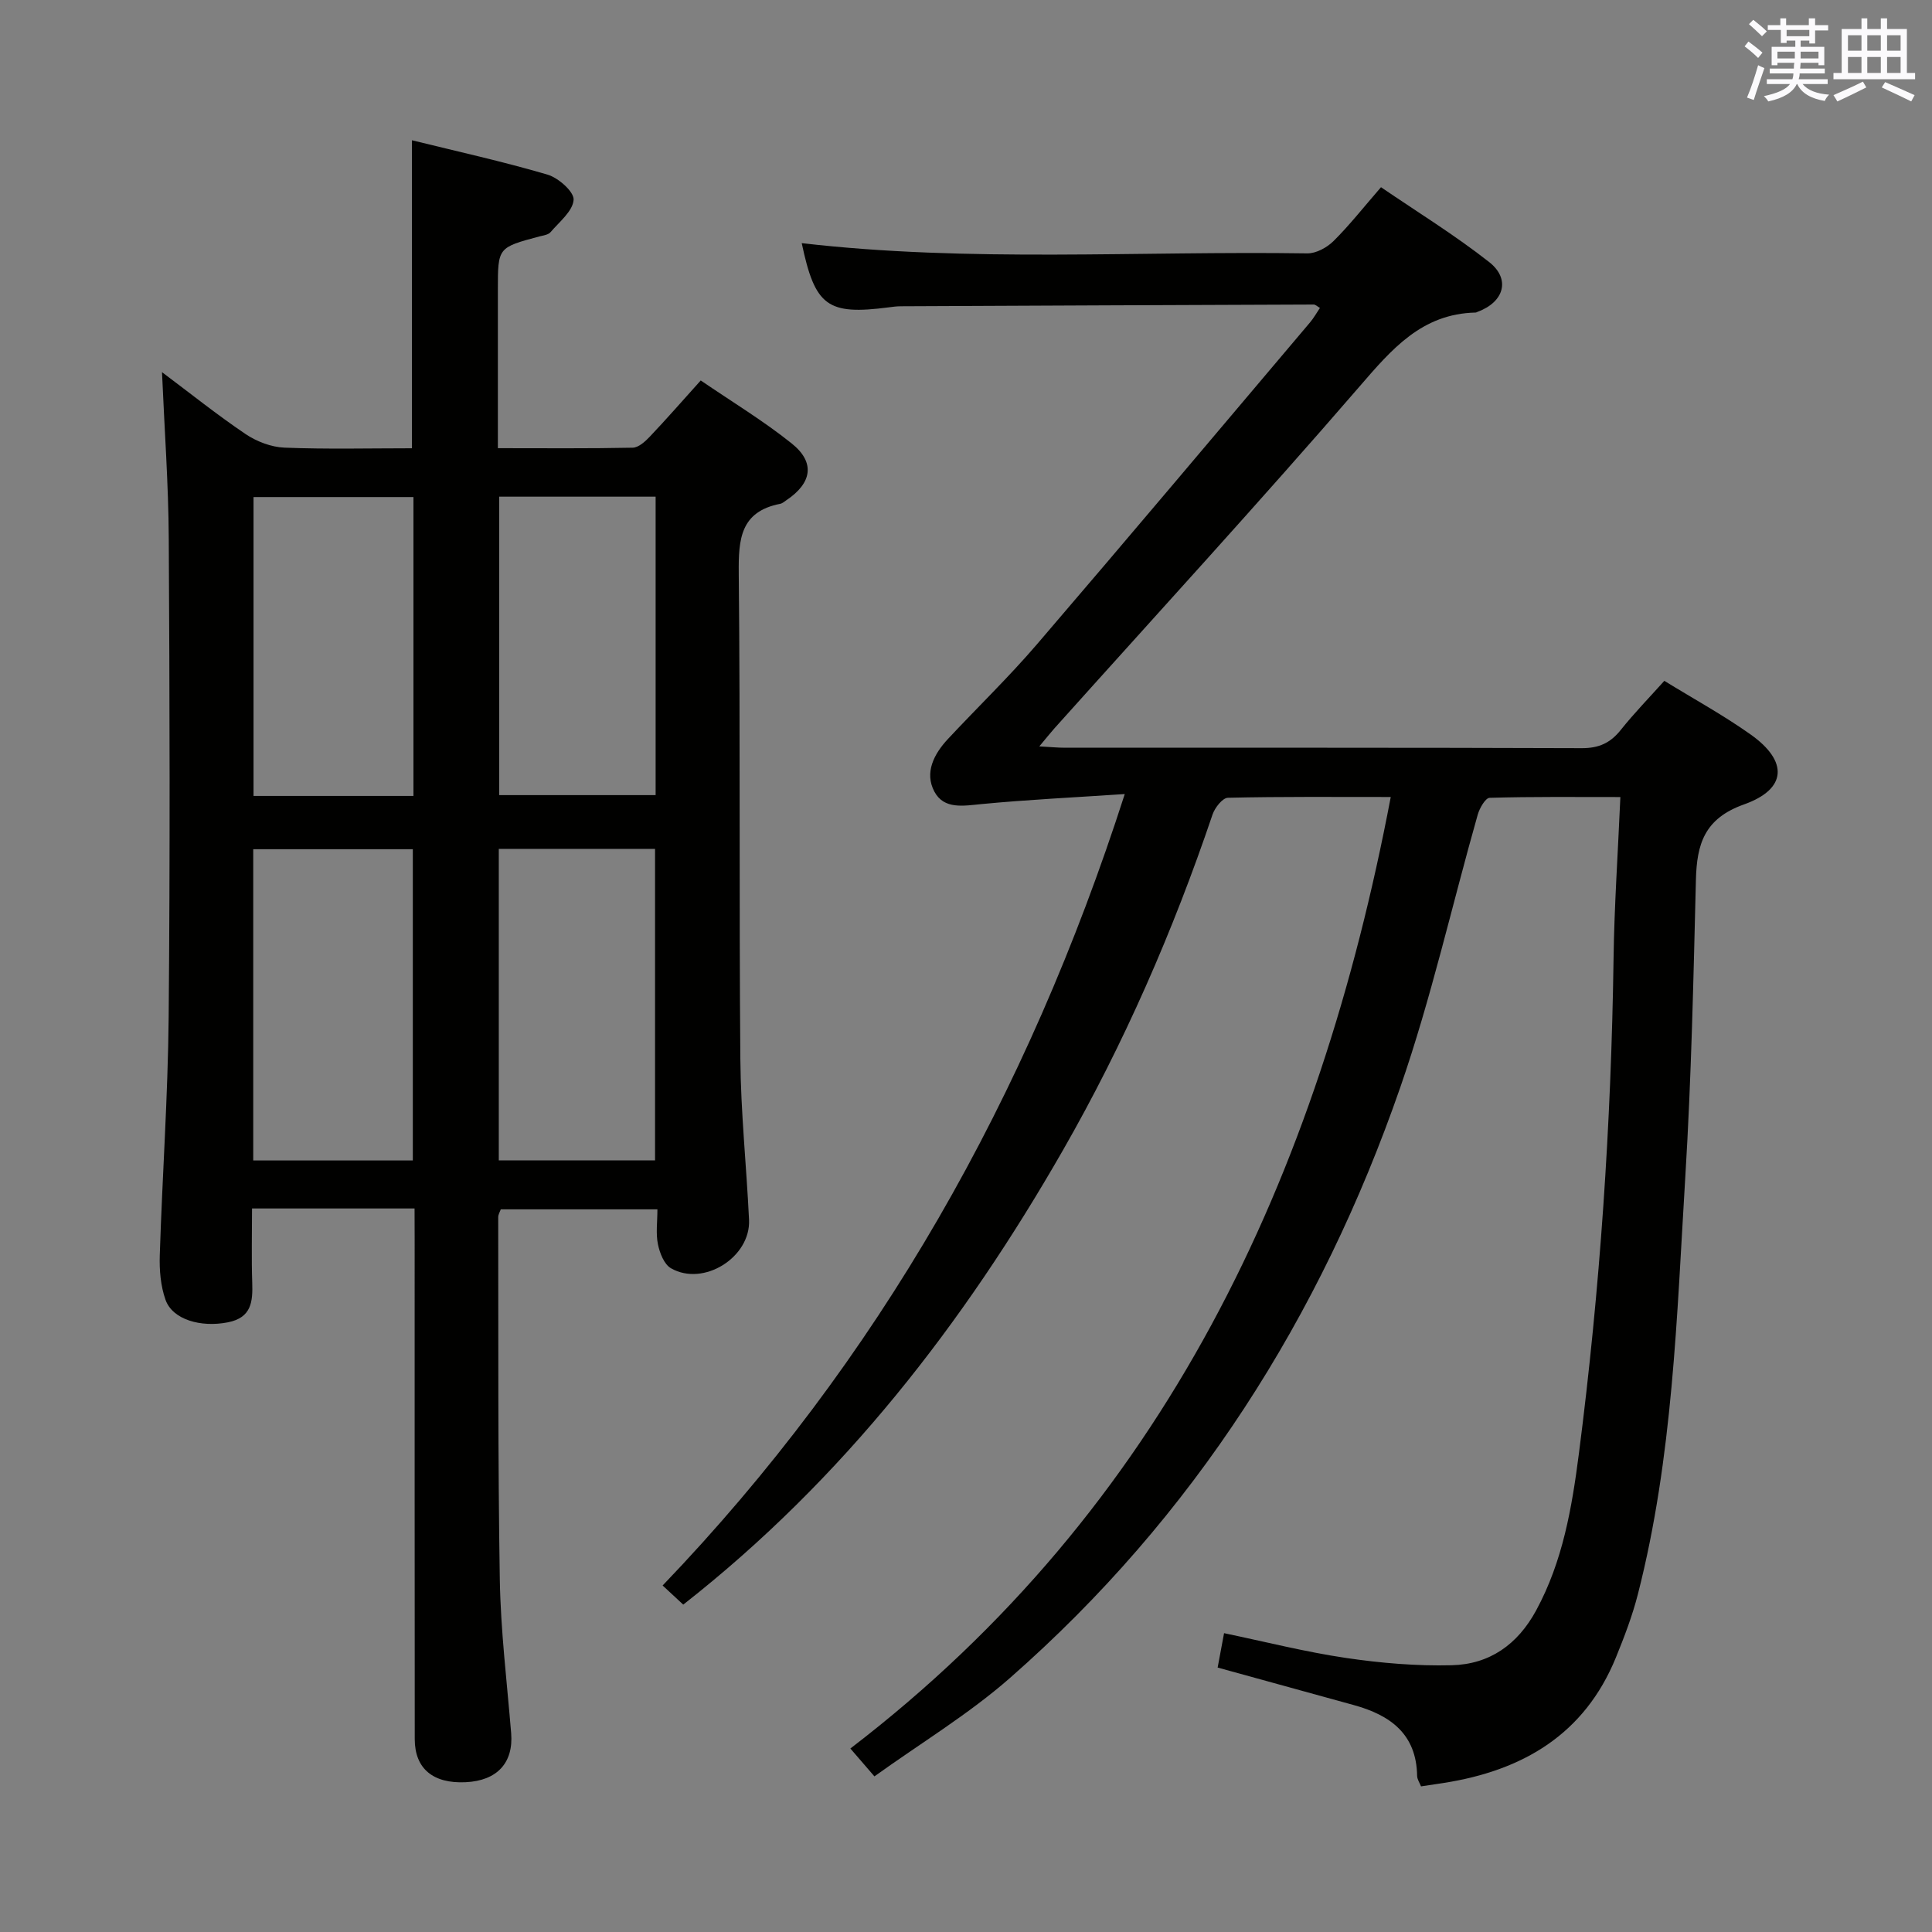 <svg enable-background="new 0 0 400 400" viewBox="0 0 400 400" xmlns="http://www.w3.org/2000/svg"><rect x="0" y="0" width="400" height="400" fill="#808080" stroke="none"/><path d="m287.94 165.01c-11.44 0-22.58-.1-33.72.16-1.11.03-2.69 2.05-3.17 3.45-8.17 24.15-18.35 47.49-31 69.56-20.49 35.76-45.44 68.05-78.59 94.04-1.15-1.06-2.56-2.37-4.27-3.96 44.74-46.66 75.54-101.25 95.68-163.86-10.59.71-20.11 1.16-29.59 2.07-3.79.36-7.83 1.17-9.83-2.58-2.09-3.93-.08-7.79 2.8-10.88 6.13-6.57 12.62-12.83 18.47-19.65 18.96-22.1 37.7-44.38 56.51-66.61.74-.87 1.3-1.89 2.05-3-.54-.3-.92-.7-1.3-.7-28.49.1-56.98.23-85.48.36-.83 0-1.66.11-2.48.22-12.74 1.65-15.27-.22-18.03-13.29 34.8 4.03 69.76 1.59 104.65 2.12 1.83.03 4.09-1.2 5.45-2.55 3.3-3.27 6.19-6.96 9.83-11.15 7.53 5.14 15.29 9.91 22.4 15.5 4.49 3.53 3.07 8.28-2.36 10.28-.16.06-.31.17-.47.17-11.13.26-17.33 7.57-24.04 15.34-20.68 23.93-42.07 47.24-63.18 70.79-.87.98-1.68 2.01-3.09 3.69 2.23.12 3.78.28 5.32.28 35.66.01 71.33-.04 106.99.09 3.54.01 5.91-1.07 8.06-3.76 2.79-3.5 5.93-6.72 9.03-10.18 6.06 3.73 12.22 7.1 17.9 11.13 7.78 5.53 7.51 11.29-1.41 14.46-8.19 2.91-9.77 8.2-9.95 15.64-.51 20.46-.94 40.93-2.19 61.35-1.77 28.99-2.56 58.14-9.82 86.51-1.14 4.47-2.81 8.84-4.56 13.13-6.52 15.95-19.31 23.4-35.63 25.96-1.47.23-2.94.44-4.71.71-.28-.71-.79-1.44-.81-2.17-.13-8.7-5.59-12.59-13.1-14.66-9.26-2.55-18.52-5.1-28.2-7.77.41-2.19.82-4.38 1.33-7.12 8.59 1.79 16.88 3.9 25.3 5.14 7.2 1.06 14.56 1.68 21.83 1.5 7.83-.19 13.65-4.27 17.5-11.38 5.51-10.18 7.39-21.25 8.84-32.49 4.38-34.01 6.68-68.15 7.17-102.43.15-10.95.91-21.89 1.41-33.45-9.19 0-18.14-.1-27.07.16-.87.03-2.08 2.14-2.46 3.48-5.35 18.83-9.64 38.02-16.04 56.47-16.48 47.53-42.78 88.92-80.8 122.27-8.57 7.52-18.49 13.49-28.07 20.38-1.88-2.18-3.23-3.74-4.98-5.77 65.14-49.89 96.93-118.4 111.88-197z" fill="#010100"/><path d="m85.83 250.2c-11.48 0-22.13 0-33.65 0 0 5.16-.13 10.25.04 15.33.13 3.96-.13 7.27-5.02 8.24-5.61 1.11-11.47-.54-12.93-4.66-1.02-2.87-1.29-6.16-1.19-9.24.52-16.46 1.69-32.9 1.84-49.36.3-33 .21-66 .02-99-.06-11.28-.89-22.55-1.4-34.46 5.78 4.33 11.37 8.81 17.29 12.81 2.3 1.55 5.32 2.71 8.06 2.82 8.77.35 17.56.13 26.4.13 0-21.48 0-42.38 0-63.77 9.25 2.28 18.75 4.38 28.06 7.11 2.25.66 5.51 3.54 5.41 5.21-.15 2.34-2.95 4.57-4.78 6.71-.47.55-1.5.67-2.3.88-8.6 2.3-8.6 2.29-8.6 10.97v32.87c9.68 0 18.8.09 27.92-.1 1.21-.03 2.59-1.28 3.55-2.3 3.43-3.62 6.71-7.37 10.53-11.62 6.39 4.37 12.92 8.31 18.83 13.04 4.92 3.93 4.21 8.2-1.09 11.75-.41.28-.83.66-1.29.75-8.24 1.61-8.65 7.31-8.58 14.36.34 33.49.05 67 .33 100.49.09 11.13 1.27 22.24 1.8 33.37.37 7.77-9.42 13.92-16.16 10.05-1.42-.81-2.33-3.16-2.7-4.96-.46-2.22-.11-4.6-.11-7.24-10.98 0-21.58 0-32.43 0-.15.45-.53 1.04-.53 1.64.05 25-.08 50 .33 74.99.18 10.62 1.48 21.22 2.35 31.82.5 6.13-2.89 9.85-9.44 10.16-6.73.31-10.51-2.81-10.52-8.91-.03-34.5-.02-69-.02-103.5-.02-1.96-.02-3.92-.02-6.38zm-33.4-9.94h33.04c0-21.67 0-43 0-64.44-11.24 0-22.11 0-33.04 0zm83.19-.01c0-21.7 0-43.08 0-64.5-10.98 0-21.57 0-32.35 0v64.5zm-50.02-75.46c0-20.87 0-41.27 0-61.88-11.21 0-22.19 0-33.11 0v61.88zm50.14-61.96c-10.98 0-21.69 0-32.38 0v61.79h32.38c0-20.8 0-41.24 0-61.79z" fill="#010100"/><g fill="#fbfafc"><path d="m361.2 9.6.8-1c.9.7 1.9 1.4 2.9 2.3l-.9 1.1c-1-1-2-1.8-2.8-2.4zm.5 10.6c.9-2.1 1.6-4.3 2.3-6.7.4.2.8.4 1.3.6-.7 2.1-1.5 4.3-2.2 6.6zm.4-15.2.9-.9c1 .8 2 1.6 2.8 2.4l-1 1c-.9-.9-1.8-1.7-2.7-2.5zm12.5-1.2h1.2v1.4h2.7v1.1h-2.7v2.7h-1.2v-.6h-1.8v1.3h4.9v3.8h-1.2v-.5h-3.7c0 .4-.1.9-.1 1.2h5.1v1h-5.2c0 .5-.1.9-.2 1.2h6v1h-5.2c1.1 1.3 2.9 2 5.5 2.2-.4.4-.7.8-.9 1.3-2.9-.5-4.8-1.6-5.7-3.5h-.1c-.8 1.7-2.7 2.9-5.9 3.6-.2-.4-.6-.8-.9-1.1 2.8-.6 4.6-1.4 5.4-2.5h-4.8v-1h5.3c.1-.3.2-.7.2-1.2h-4.9v-1h5c0-.4 0-.8.1-1.2h-3.5v.5h-1.2v-3.8h4.9v-1.3h-1.8v.5h-1.2v-2.7h-2.7v-1h2.6v-1.4h1.2v1.4h4.7v-1.4zm-6.6 8.3h3.6c0-.4 0-.9 0-1.4h-3.6zm1.9-4.6h4.7v-1.3h-4.7zm6.6 3.2h-3.7v1.4h3.7z"/><path d="m385.3 3.8h1.3v2.2h2.8v-2.2h1.3v2.2h4.1v9.1h1.7v1.3h-16.9v-1.3h1.7v-9.1h4.1v-2.2zm.4 13.1.7 1.2c-1.8.9-3.8 1.9-6 2.9-.2-.4-.5-.8-.8-1.3 2.3-1 4.3-1.9 6.1-2.8zm-3.1-6.4h2.8v-3.2h-2.8zm0 4.6h2.8v-3.3h-2.8zm4-4.6h2.8v-3.2h-2.8zm0 4.6h2.8v-3.3h-2.8zm3.7 1.9c2.1.9 4.1 1.8 6.1 2.7l-.7 1.3c-2.2-1.1-4.2-2-6.1-2.9zm3.2-9.7h-2.8v3.2h2.8zm-2.8 7.8h2.8v-3.3h-2.8z"/></g></svg>